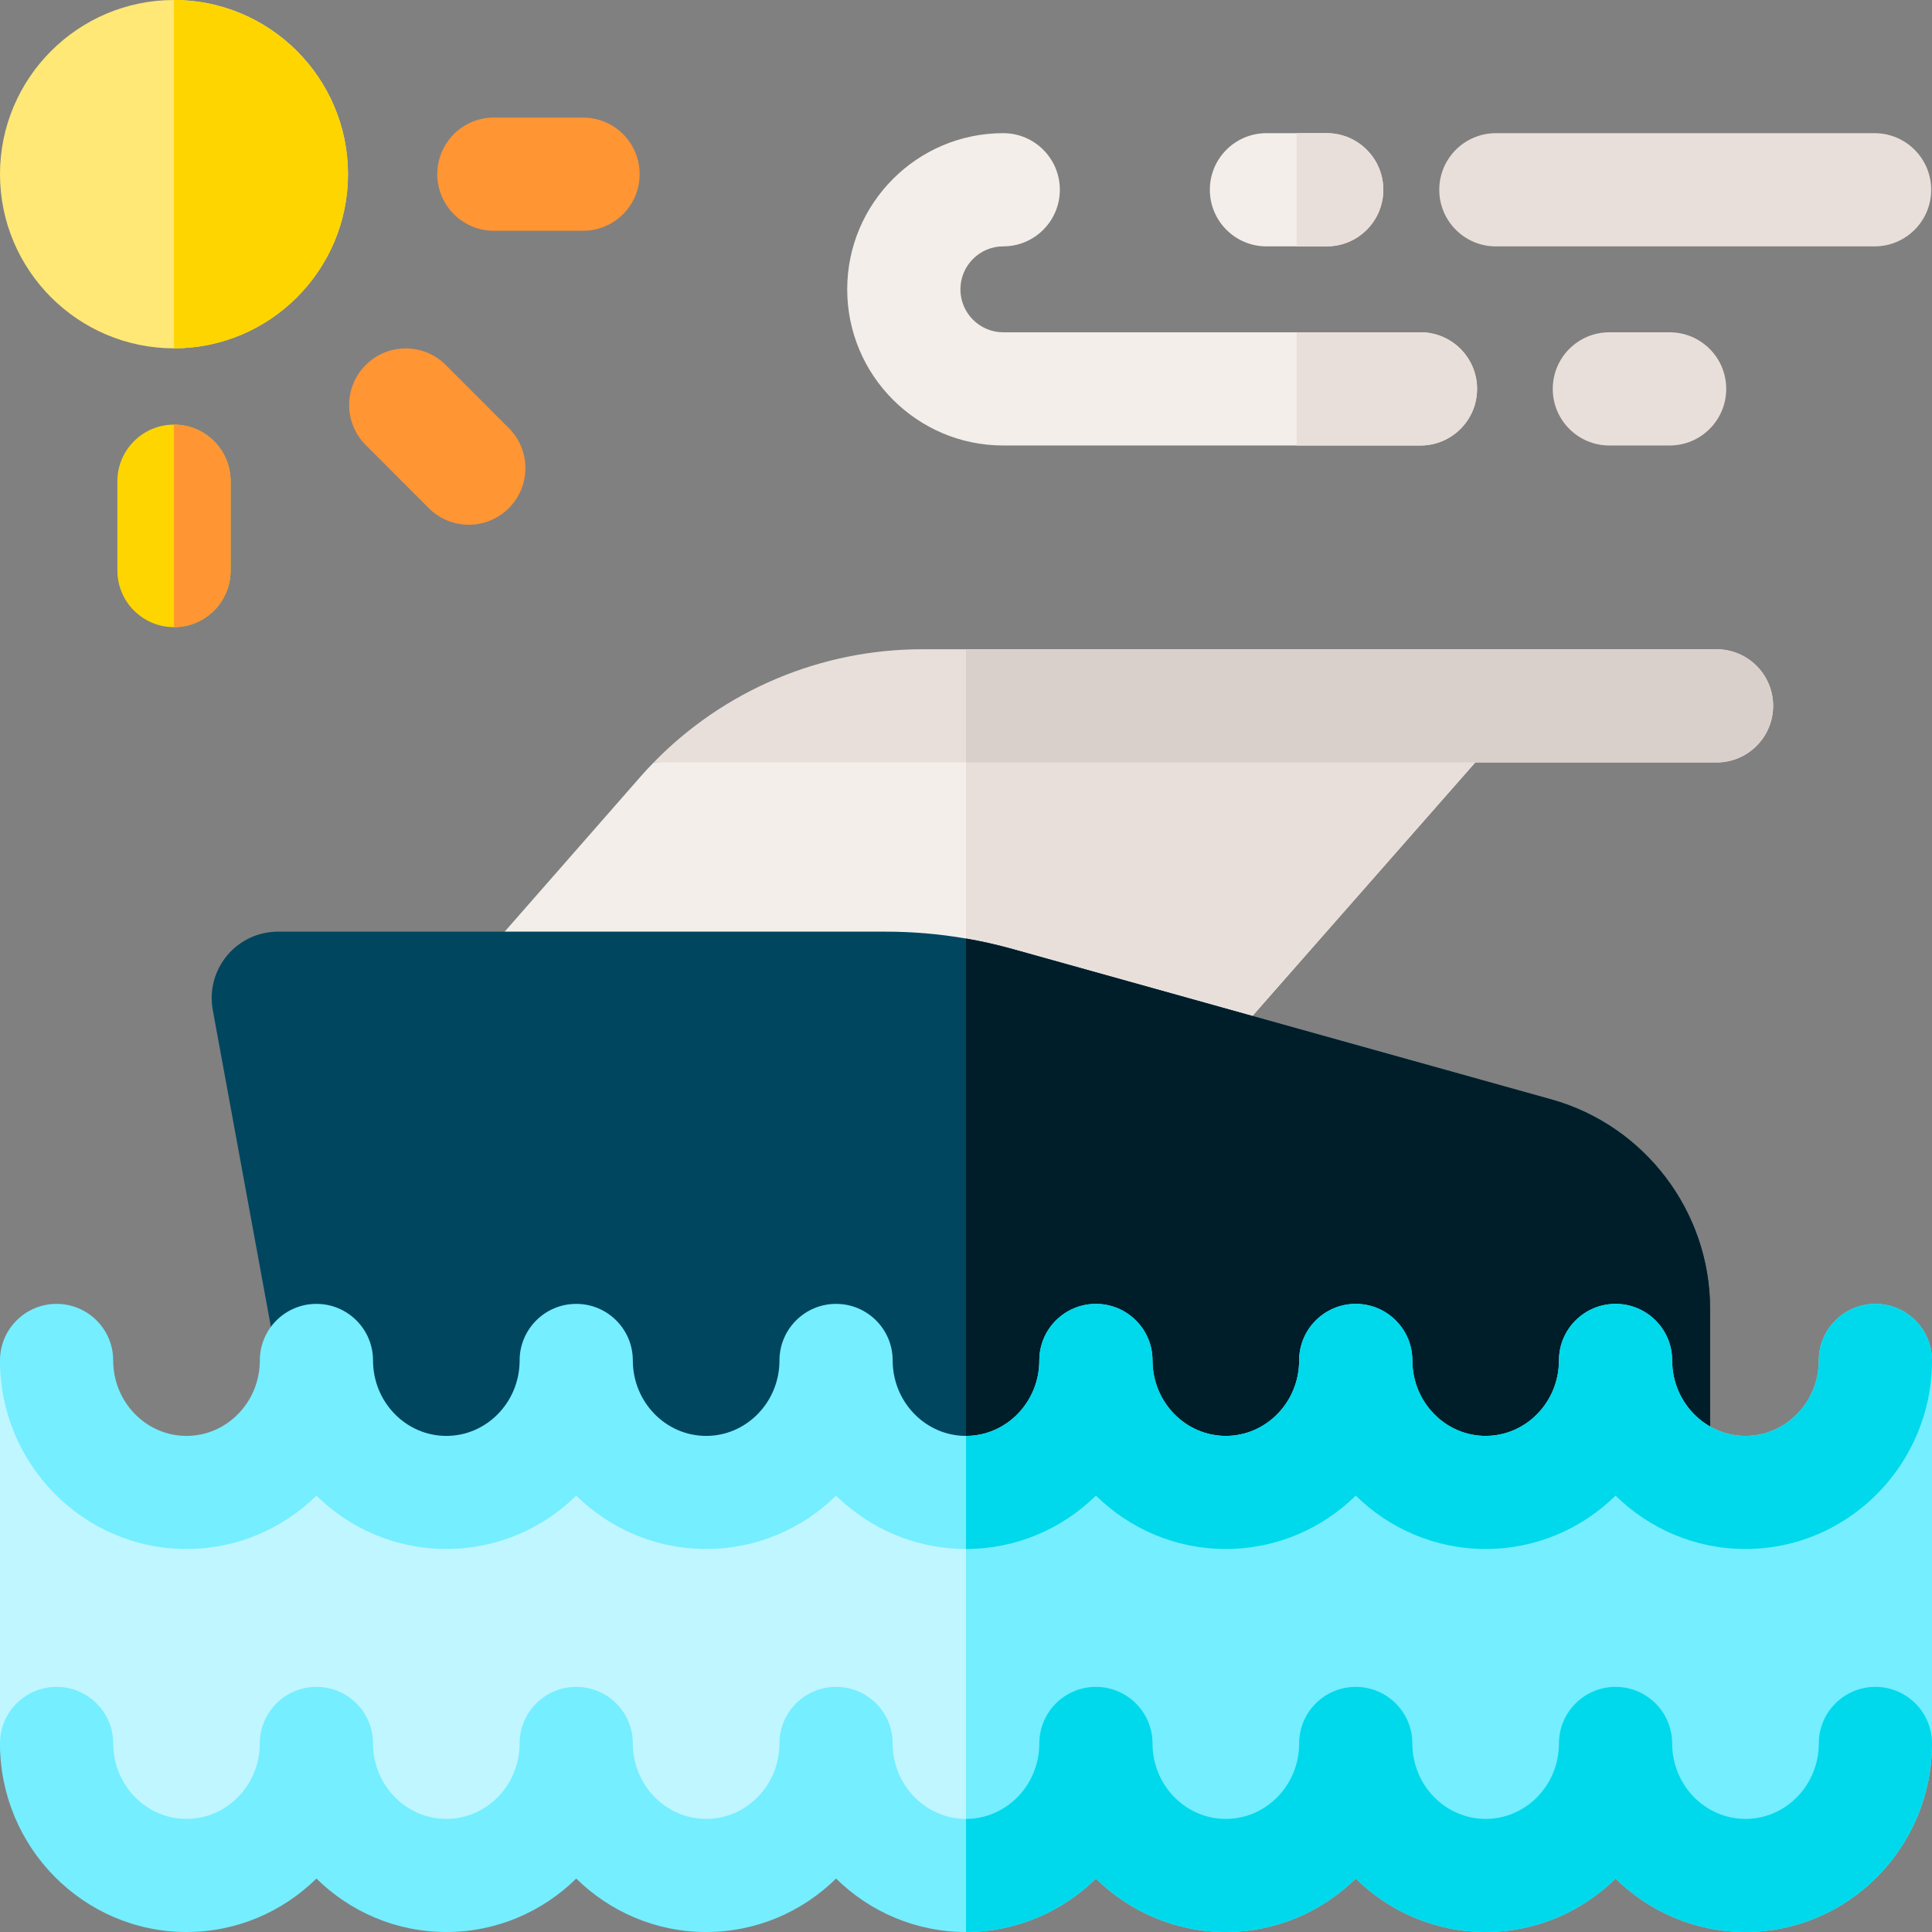 <svg id="Capa_1" enable-background="new 0 0 512 512" height="512" viewBox="0 0 512 512" width="512" xmlns="http://www.w3.org/2000/svg"><rect x="0" y="0" width="512" height="512" fill="#808080" stroke="none"/><path d="m403.19 188.14-74.95 85.27-72.24-7.81-126.64-13.7 40.26-45.94c1.17-1.34 2.37-2.64 3.61-3.9l82.77-5.01z" fill="#f3eee9"/><path d="m403.19 188.14-74.95 85.27-72.24-7.81v-68.55z" fill="#e9dfda"/><path d="m453.19 346.81v42.16h-374.55l-22.26-121.36c-.93-5.13.46-10.38 3.81-14.4 3.35-4.01 8.26-6.31 13.49-6.31h161.07c7.13 0 14.24.61 21.25 1.82 4.17.72 8.29 1.65 12.37 2.79l142.74 39.84c24.78 6.91 42.08 29.72 42.08 55.46z" fill="#00465f"/><path d="m453.19 346.81v42.16h-197.19v-140.25c4.17.72 8.29 1.65 12.37 2.79l142.74 39.84c24.78 6.91 42.08 29.72 42.08 55.46z" fill="#001e2a"/><path d="m512 360.53v101.5c-1.35 25.45-23.04 34.98-49.43 34.98-13.37 0-25.52-5.4-34.43-14.15-8.9 8.75-21.05 14.15-34.43 14.15-13.37 0-25.52-5.4-34.42-14.15-8.91 8.75-21.06 14.15-34.43 14.15-13.38 0-25.52-5.4-34.43-14.15-8.91 8.75-21.06 14.15-34.43 14.15s-25.52-5.4-34.43-14.15c-8.91 8.75-21.05 14.15-34.43 14.15-13.37 0-25.52-5.4-34.43-14.15-8.9 8.75-21.05 14.15-34.42 14.15-13.38 0-25.53-5.4-34.43-14.15-8.91 8.75-21.06 14.15-34.43 14.15-26.39 0-48.08-9.53-49.43-34.98v-101.5c13.2-15.09 30 1.91 30 14.98 0 11.03 8.72 20.01 19.43 20.01 10.56 0 19.18-8.73 19.42-19.54.19-8.24 6.47-15.29 14.72-15.45 8.41-.16 15.29 6.61 15.29 14.98 0 11.03 8.71 20.01 19.43 20.01 10.57 0 19.2-8.75 19.42-19.58.15-7.85 5.85-14.69 13.68-15.36 8.89-.75 16.32 6.23 16.32 14.93 0 11.03 8.72 20.01 19.43 20.01 10.58 0 19.21-8.75 19.43-19.58.15-7.85 5.85-14.69 13.68-15.36 8.89-.75 16.32 6.23 16.32 14.93 0 11.03 8.72 20.01 19.43 20.01 10.56 0 19.18-8.73 19.42-19.54.19-8.24 6.47-15.29 14.72-15.45 8.41-.16 15.29 6.61 15.29 14.98 0 11.03 8.71 20.01 19.43 20.01 10.71 0 19.43-8.98 19.43-20.01 0-8.7 7.43-15.68 16.32-14.93 7.83.67 13.53 7.51 13.68 15.36.22 10.83 8.85 19.58 19.42 19.58 10.58 0 19.21-8.75 19.43-19.58.15-7.85 5.85-14.69 13.68-15.36 8.89-.75 16.32 6.23 16.32 14.93 0 11.03 8.72 20.01 19.43 20.01s19.43-8.98 19.43-20.01c0-13.07 16.8-30.07 30-14.98z" fill="#c0f6ff"/><g fill="#75eeff"><path d="m512 360.53v101.5c-1.35 25.45-23.04 34.98-49.43 34.98-13.37 0-25.52-5.4-34.43-14.15-8.9 8.75-21.05 14.15-34.43 14.15-13.37 0-25.52-5.4-34.42-14.15-8.91 8.75-21.06 14.15-34.43 14.15-13.38 0-25.52-5.4-34.43-14.15-8.91 8.75-21.06 14.15-34.43 14.15v-101.49c10.56 0 19.18-8.73 19.42-19.54.19-8.24 6.47-15.29 14.72-15.45 8.41-.16 15.29 6.61 15.29 14.98 0 11.03 8.71 20.01 19.43 20.01 10.71 0 19.43-8.98 19.43-20.01 0-8.7 7.43-15.68 16.32-14.93 7.83.67 13.53 7.51 13.68 15.36.22 10.83 8.85 19.58 19.42 19.58 10.58 0 19.21-8.75 19.43-19.58.15-7.85 5.85-14.69 13.68-15.36 8.89-.75 16.32 6.23 16.32 14.93 0 11.03 8.72 20.01 19.43 20.01s19.43-8.98 19.43-20.01c0-13.07 16.8-30.07 30-14.98z"/><path d="m512 360.53c0 27.55-22.17 49.97-49.43 49.97-13.37 0-25.52-5.39-34.43-14.14-8.9 8.75-21.05 14.14-34.43 14.14-13.37 0-25.52-5.39-34.42-14.14-8.91 8.75-21.06 14.14-34.43 14.14-13.38 0-25.52-5.39-34.43-14.14-8.91 8.75-21.06 14.14-34.43 14.14s-25.52-5.39-34.43-14.14c-8.91 8.75-21.05 14.14-34.43 14.14-13.37 0-25.52-5.39-34.43-14.14-8.9 8.75-21.05 14.14-34.42 14.14-13.38 0-25.53-5.39-34.43-14.14-8.91 8.75-21.06 14.14-34.43 14.14-27.26 0-49.43-22.42-49.43-49.97 0-8.27 6.72-14.99 15-14.99s15 6.72 15 14.99c0 11.03 8.72 20 19.43 20s19.43-8.97 19.43-20c0-8.27 6.71-14.99 15-14.99 8.28 0 15 6.72 15 14.99 0 11.03 8.71 20 19.43 20 10.71 0 19.42-8.97 19.42-20 0-8.27 6.72-14.99 15-14.99 8.29 0 15 6.72 15 14.99 0 11.03 8.72 20 19.43 20 10.72 0 19.43-8.97 19.43-20 0-8.27 6.72-14.99 15-14.99 8.29 0 15 6.72 15 14.99 0 11.03 8.72 20 19.43 20s19.43-8.97 19.43-20c0-8.27 6.71-14.99 15-14.99 8.28 0 15 6.72 15 14.99 0 11.03 8.71 20 19.43 20 10.71 0 19.43-8.97 19.43-20 0-8.27 6.71-14.99 15-14.99 8.28 0 15 6.72 15 14.99 0 11.03 8.71 20 19.42 20 10.72 0 19.43-8.97 19.43-20 0-8.27 6.72-14.99 15-14.99 8.29 0 15 6.72 15 14.99 0 11.03 8.72 20 19.43 20s19.43-8.97 19.43-20c0-8.27 6.72-14.99 15-14.99s15 6.72 15 14.99z"/><path d="m512 462.03c0 27.55-22.17 49.97-49.43 49.97-13.37 0-25.52-5.4-34.43-14.16-8.9 8.76-21.05 14.16-34.43 14.16-13.37 0-25.52-5.4-34.42-14.16-8.91 8.76-21.06 14.16-34.43 14.16-13.38 0-25.52-5.4-34.43-14.16-8.91 8.76-21.06 14.16-34.43 14.16s-25.52-5.4-34.43-14.16c-8.91 8.76-21.05 14.16-34.43 14.16-13.37 0-25.52-5.4-34.43-14.16-8.9 8.76-21.05 14.16-34.42 14.16-13.38 0-25.53-5.4-34.43-14.16-8.91 8.76-21.06 14.16-34.43 14.16-27.26 0-49.43-22.42-49.43-49.97 0-8.28 6.72-14.99 15-14.99s15 6.71 15 14.99c0 11.03 8.72 20 19.43 20s19.43-8.97 19.43-20c0-8.28 6.71-14.99 15-14.99 8.28 0 15 6.71 15 14.99 0 11.03 8.71 20 19.43 20 10.71 0 19.42-8.97 19.42-20 0-8.28 6.72-14.99 15-14.99 8.29 0 15 6.71 15 14.99 0 11.03 8.72 20 19.43 20 10.72 0 19.43-8.97 19.43-20 0-8.28 6.72-14.99 15-14.99 8.29 0 15 6.71 15 14.99 0 11.03 8.72 20 19.43 20s19.43-8.97 19.43-20c0-8.28 6.71-14.99 15-14.99 8.28 0 15 6.71 15 14.99 0 11.03 8.71 20 19.43 20 10.71 0 19.43-8.97 19.43-20 0-8.28 6.71-14.99 15-14.99 8.28 0 15 6.71 15 14.99 0 11.03 8.71 20 19.42 20 10.72 0 19.43-8.97 19.43-20 0-8.28 6.72-14.99 15-14.99 8.29 0 15 6.71 15 14.99 0 11.03 8.72 20 19.43 20s19.43-8.97 19.43-20c0-8.28 6.72-14.99 15-14.99s15 6.71 15 14.99z"/></g><path d="m512 462.03c0 27.55-22.17 49.97-49.43 49.97-13.37 0-25.52-5.4-34.43-14.16-8.9 8.76-21.05 14.16-34.43 14.16-13.37 0-25.52-5.4-34.42-14.16-8.91 8.76-21.06 14.16-34.43 14.16-13.38 0-25.52-5.4-34.43-14.16-8.91 8.76-21.06 14.16-34.43 14.16v-29.97c10.71 0 19.43-8.97 19.43-20 0-8.28 6.71-14.99 15-14.99 8.28 0 15 6.71 15 14.99 0 11.03 8.71 20 19.43 20 10.71 0 19.43-8.97 19.43-20 0-8.28 6.71-14.99 15-14.99 8.28 0 15 6.71 15 14.99 0 11.03 8.71 20 19.42 20 10.72 0 19.43-8.97 19.43-20 0-8.28 6.72-14.99 15-14.99 8.29 0 15 6.71 15 14.99 0 11.03 8.72 20 19.43 20s19.43-8.97 19.43-20c0-8.28 6.72-14.99 15-14.99s15 6.71 15 14.99z" fill="#00d9eb"/><path d="m290.43 396.36c-8.91 8.75-21.06 14.14-34.43 14.14v-29.97c10.71 0 19.43-8.97 19.43-20 0-8.27 6.71-14.99 15-14.99 8.28 0 15 6.72 15 14.99 0 11.03 8.71 20 19.43 20 10.71 0 19.43-8.97 19.43-20 0-8.27 6.71-14.99 15-14.99 8.28 0 15 6.72 15 14.99 0 11.03 8.71 20 19.42 20 10.72 0 19.43-8.97 19.43-20 0-8.27 6.72-14.99 15-14.99 8.29 0 15 6.72 15 14.99 0 11.03 8.72 20 19.43 20s19.43-8.97 19.43-20c0-8.27 6.72-14.99 15-14.99s15 6.72 15 14.99c0 27.55-22.17 49.97-49.43 49.97-13.37 0-25.52-5.39-34.43-14.14-8.9 8.75-21.05 14.14-34.43 14.14-13.37 0-25.52-5.39-34.42-14.14-8.91 8.75-21.06 14.14-34.43 14.14-13.38 0-25.52-5.39-34.43-14.14z" fill="#00d9eb"/><path d="m92.22 46.16c0 25.45-20.68 46.15-46.11 46.15-25.42 0-46.11-20.7-46.11-46.15s20.69-46.16 46.11-46.16c25.43 0 46.11 20.71 46.11 46.16z" fill="#ffe875"/><path d="m61.11 127.53v23.67c0 8.28-6.72 15-15 15s-15-6.72-15-15v-23.67c0-8.28 6.72-15 15-15s15 6.72 15 15z" fill="#ffd500"/><path d="m130.882 61.157h23.633c8.284 0 15-6.716 15-15s-6.716-15-15-15h-23.633c-8.284 0-15 6.716-15 15s6.716 15 15 15z" fill="#ff9533"/><path d="m113.624 134.663c2.93 2.934 6.771 4.4 10.614 4.4 3.835 0 7.672-1.462 10.6-4.386 5.862-5.854 5.868-15.352.014-21.213l-16.712-16.733c-5.854-5.861-15.352-5.868-21.213-.014-5.862 5.854-5.868 15.352-.014 21.213z" fill="#ff9533"/><path d="m391.44 103.06c0 8.28-6.72 15-15 15h-110.57c-22.8 0-41.35-18.56-41.35-41.38s18.55-41.39 41.35-41.39c8.28 0 15 6.72 15 15 0 8.29-6.72 15-15 15-6.26 0-11.35 5.11-11.35 11.39 0 6.27 5.09 11.38 11.35 11.38h110.57c8.28 0 15 6.72 15 15z" fill="#f3eee9"/><path d="m442.466 118.061c8.284 0 15-6.716 15-15s-6.716-15-15-15h-15.968c-8.284 0-15 6.716-15 15s6.716 15 15 15z" fill="#e9dfda"/><path d="m396.421 65.294h100.364c8.284 0 15-6.716 15-15s-6.716-15-15-15h-100.364c-8.284 0-15 6.716-15 15s6.716 15 15 15z" fill="#e9dfda"/><path d="m366.59 50.29c0 8.29-6.71 15-15 15h-15.97c-8.28 0-15-6.71-15-15 0-8.28 6.72-15 15-15h15.97c8.29 0 15 6.72 15 15z" fill="#f3eee9"/><path d="m469.9 187.06c0 8.28-6.71 15-15 15h-281.67c18.64-19.13 44.28-30 71.13-30h210.54c8.29 0 15 6.71 15 15z" fill="#e9dfda"/><path d="m469.9 187.06c0 8.28-6.71 15-15 15h-198.9v-30h198.9c8.29 0 15 6.71 15 15z" fill="#dad0cb"/><path d="m61.11 127.53v23.67c0 8.28-6.72 15-15 15v-53.67c8.28 0 15 6.72 15 15z" fill="#ff9533"/><path d="m92.22 46.16c0 25.45-20.68 46.15-46.11 46.15v-92.31c25.43 0 46.11 20.71 46.11 46.16z" fill="#ffd500"/><path d="m351.59 65.29h-7.98v-30h7.98c8.29 0 15 6.72 15 15 0 8.29-6.71 15-15 15z" fill="#e9dfda"/><path d="m391.44 103.06c0 8.28-6.72 15-15 15h-32.83v-30h32.83c8.28 0 15 6.72 15 15z" fill="#e9dfda"/></svg>
